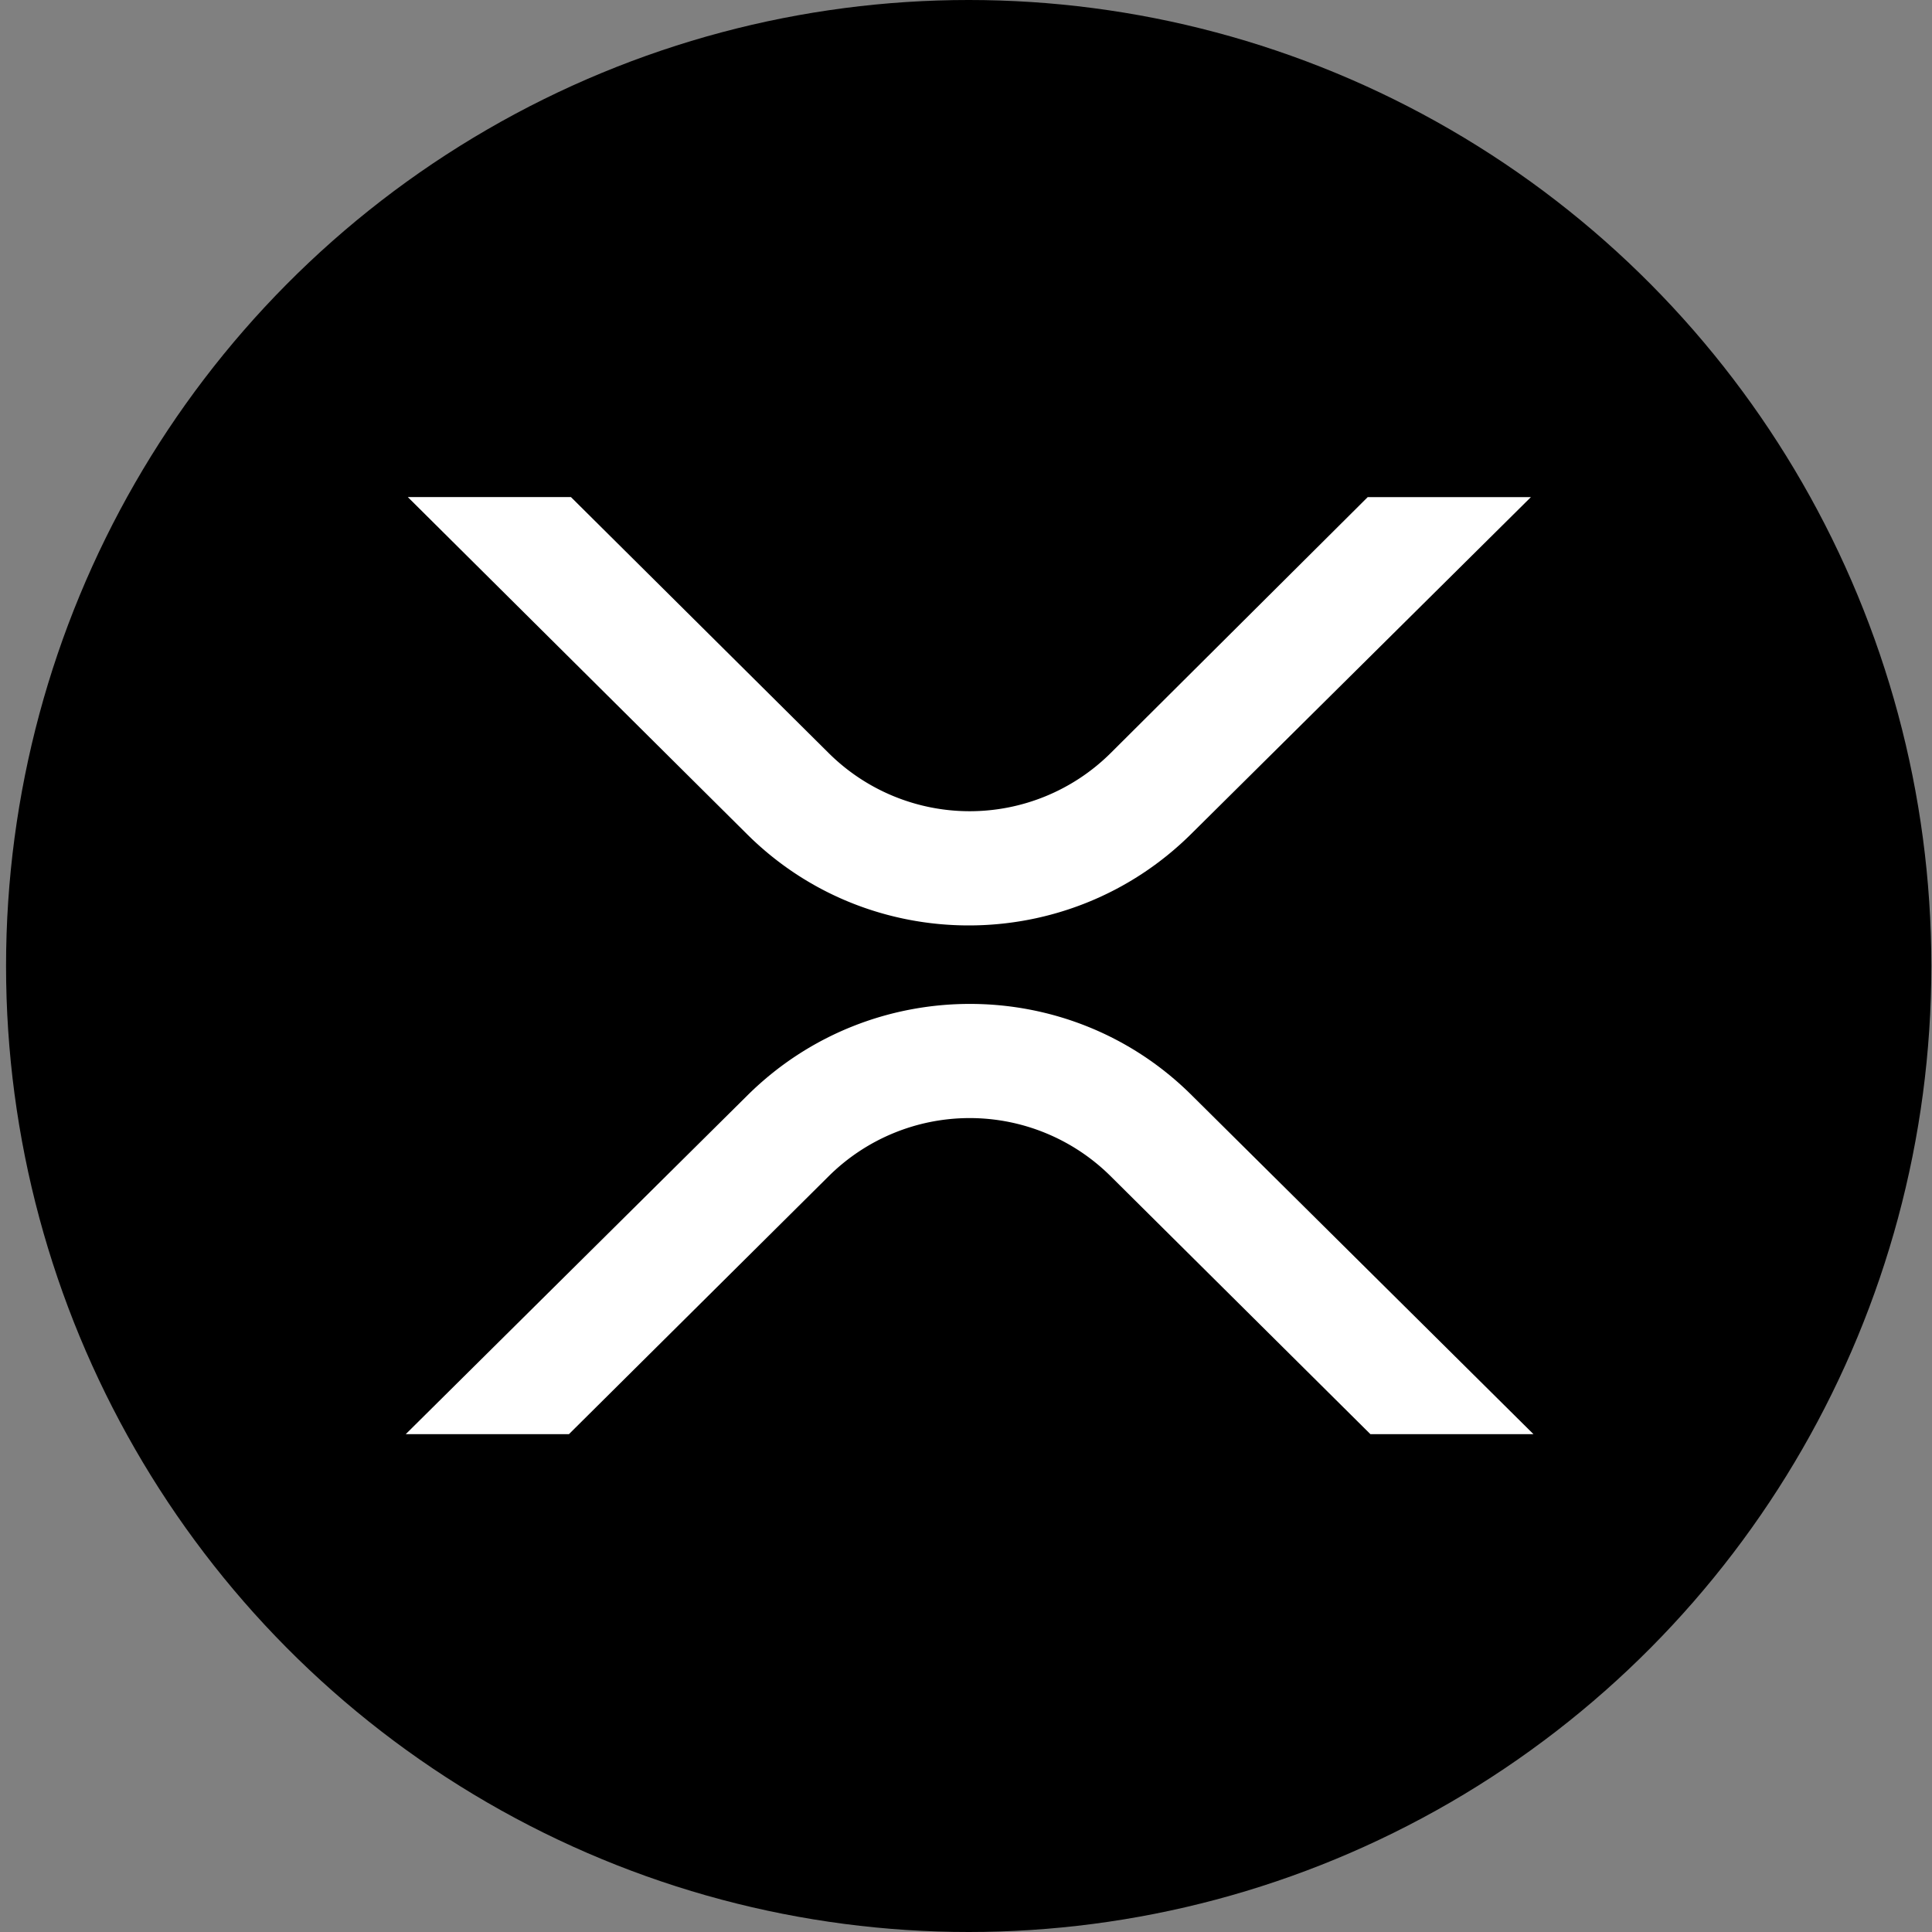 <svg xmlns="http://www.w3.org/2000/svg" width="30" height="30"><rect width="100%" height="100%" fill="#808080" stroke="none"/><g fill="none"><ellipse cx="15.042" cy="15" fill="#000" rx="14.948" ry="15"/><path fill="#FFF" d="M21.239 7.719h2.533l-5.274 5.229c-1.91 1.896-5.003 1.896-6.903 0l-5.263-5.23h2.533l4.007 3.98a3.106 3.106 0 0 0 4.37 0l3.997-3.98zM8.834 22.27H6.3l5.305-5.26c1.91-1.895 5.003-1.895 6.903 0l5.304 5.26H21.28l-4.038-4.01a3.106 3.106 0 0 0-4.37 0l-4.038 4.01z"/></g></svg>